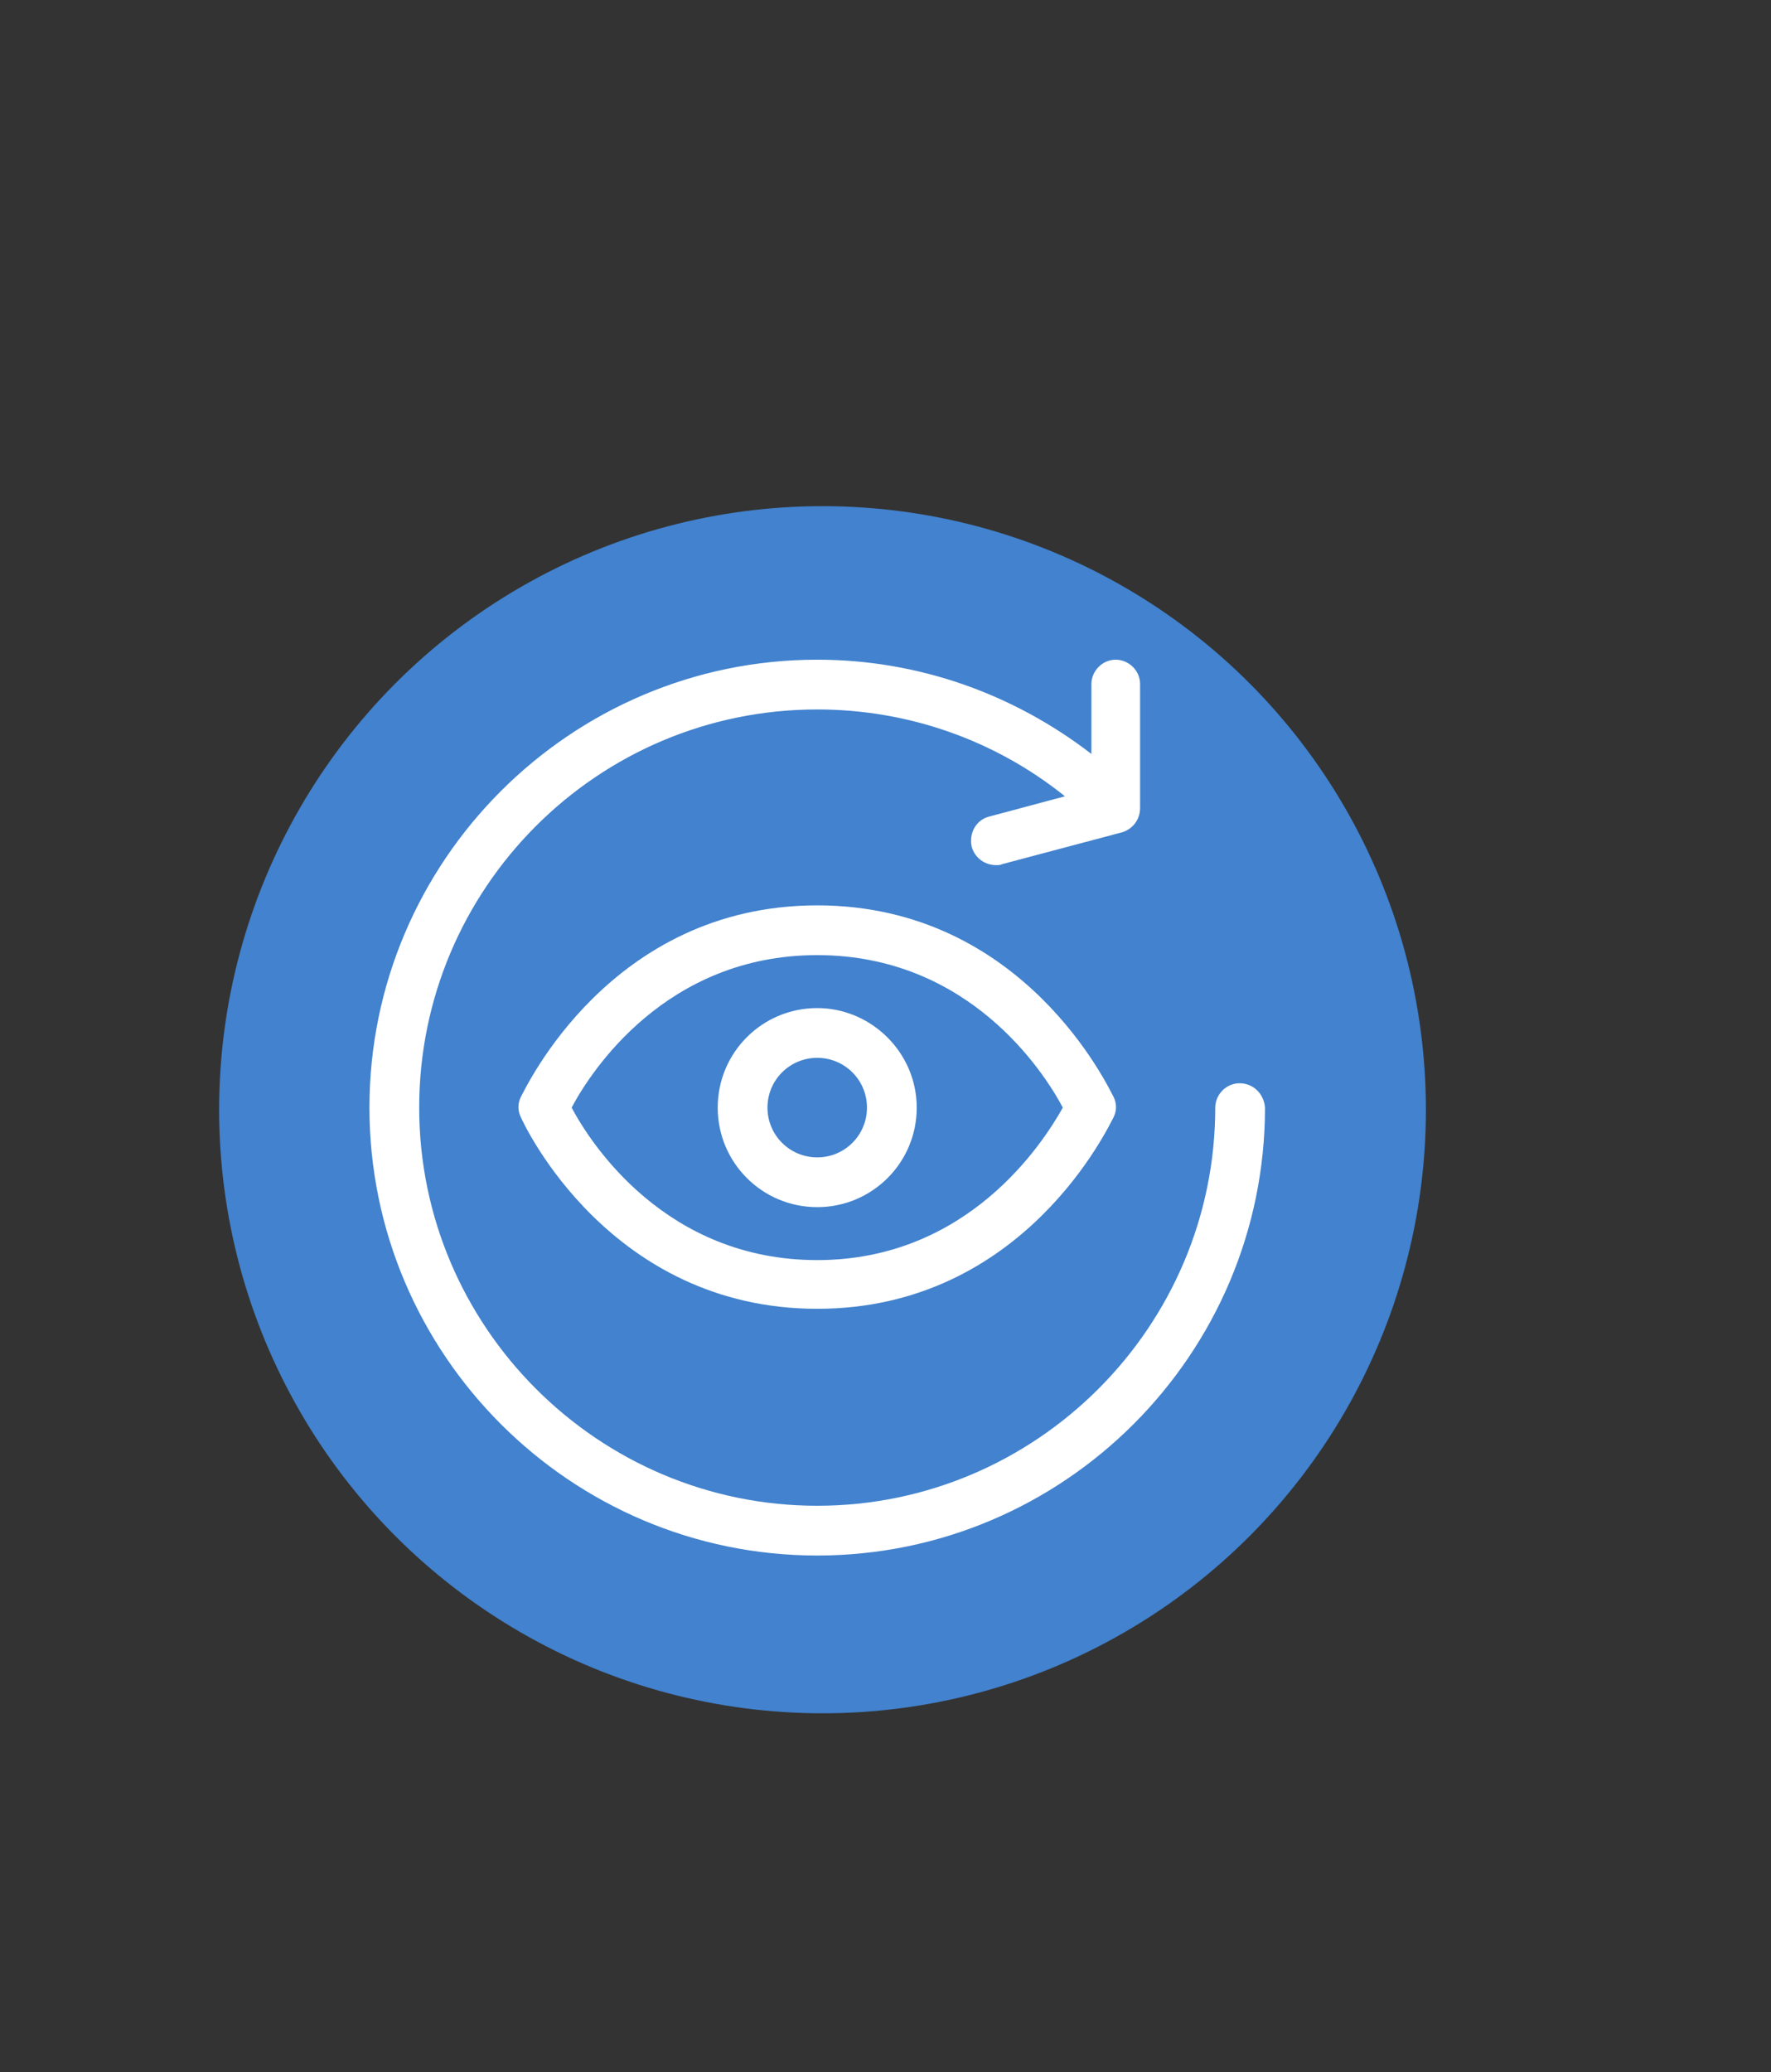 <?xml version="1.0" encoding="utf-8"?>
<!-- Generator: Adobe Illustrator 24.0.1, SVG Export Plug-In . SVG Version: 6.00 Build 0)  -->
<svg version="1.1" xmlns="http://www.w3.org/2000/svg" xmlns:xlink="http://www.w3.org/1999/xlink" x="0px" y="0px"
	 viewBox="0 0 167.3 195.7" style="enable-background:new 0 0 167.3 195.7;" xml:space="preserve">
<rect x="0" y="0" width="167.3" height="195.7" fill="#333333" stroke="none"/>
<style type="text/css">
	.st0{fill:#4282CE;}
	.st1{fill:#FFFFFF;}
</style>
<g id="Layer_2">
	<circle class="st0" cx="77.7" cy="104.8" r="57"/>
</g>
<g id="Layer_1">
	<path class="st1" d="M117.1,102.3c-1.3,0-2.3,1.1-2.3,2.3c0,20.7-16.9,37.6-37.6,37.6s-37.6-16.9-37.6-37.6S56.4,67,77.2,67
		c8.6,0,16.8,2.9,23.4,8.2l-7.1,1.9c-1.3,0.3-2,1.6-1.7,2.9c0.3,1,1.2,1.7,2.3,1.7c0.2,0,0.4,0,0.6-0.1l11.3-3
		c1-0.3,1.7-1.2,1.7-2.3V64.6c0-1.3-1.1-2.3-2.3-2.3c-1.3,0-2.3,1.1-2.3,2.3v6.6c-7.4-5.7-16.4-8.9-25.9-8.9
		c-23.3,0-42.3,19-42.3,42.3s19,42.3,42.3,42.3s42.3-19,42.3-42.3C119.4,103.3,118.4,102.3,117.1,102.3z"/>
	<path class="st1" d="M77.2,85.5c-19.6,0-27.6,17.4-28,18.1c-0.3,0.6-0.3,1.3,0,1.9c0.3,0.7,8.4,18.1,28,18.1s27.6-17.4,28-18.1
		c0.3-0.6,0.3-1.3,0-1.9C104.8,102.9,96.8,85.5,77.2,85.5z M77.2,119c-14.3,0-21.4-11-23.2-14.4c1.8-3.4,8.9-14.4,23.2-14.4
		c14.3,0,21.4,11,23.2,14.4C98.5,108,91.4,119,77.2,119z"/>
	<path class="st1" d="M77.2,95.2c-5.2,0-9.4,4.2-9.4,9.4c0,5.2,4.2,9.4,9.4,9.4c5.2,0,9.4-4.2,9.4-9.4
		C86.6,99.4,82.3,95.2,77.2,95.2z M77.2,109.3c-2.6,0-4.7-2.1-4.7-4.7s2.1-4.7,4.7-4.7c2.6,0,4.7,2.1,4.7,4.7S79.8,109.3,77.2,109.3
		z"/>
</g>
</svg>
